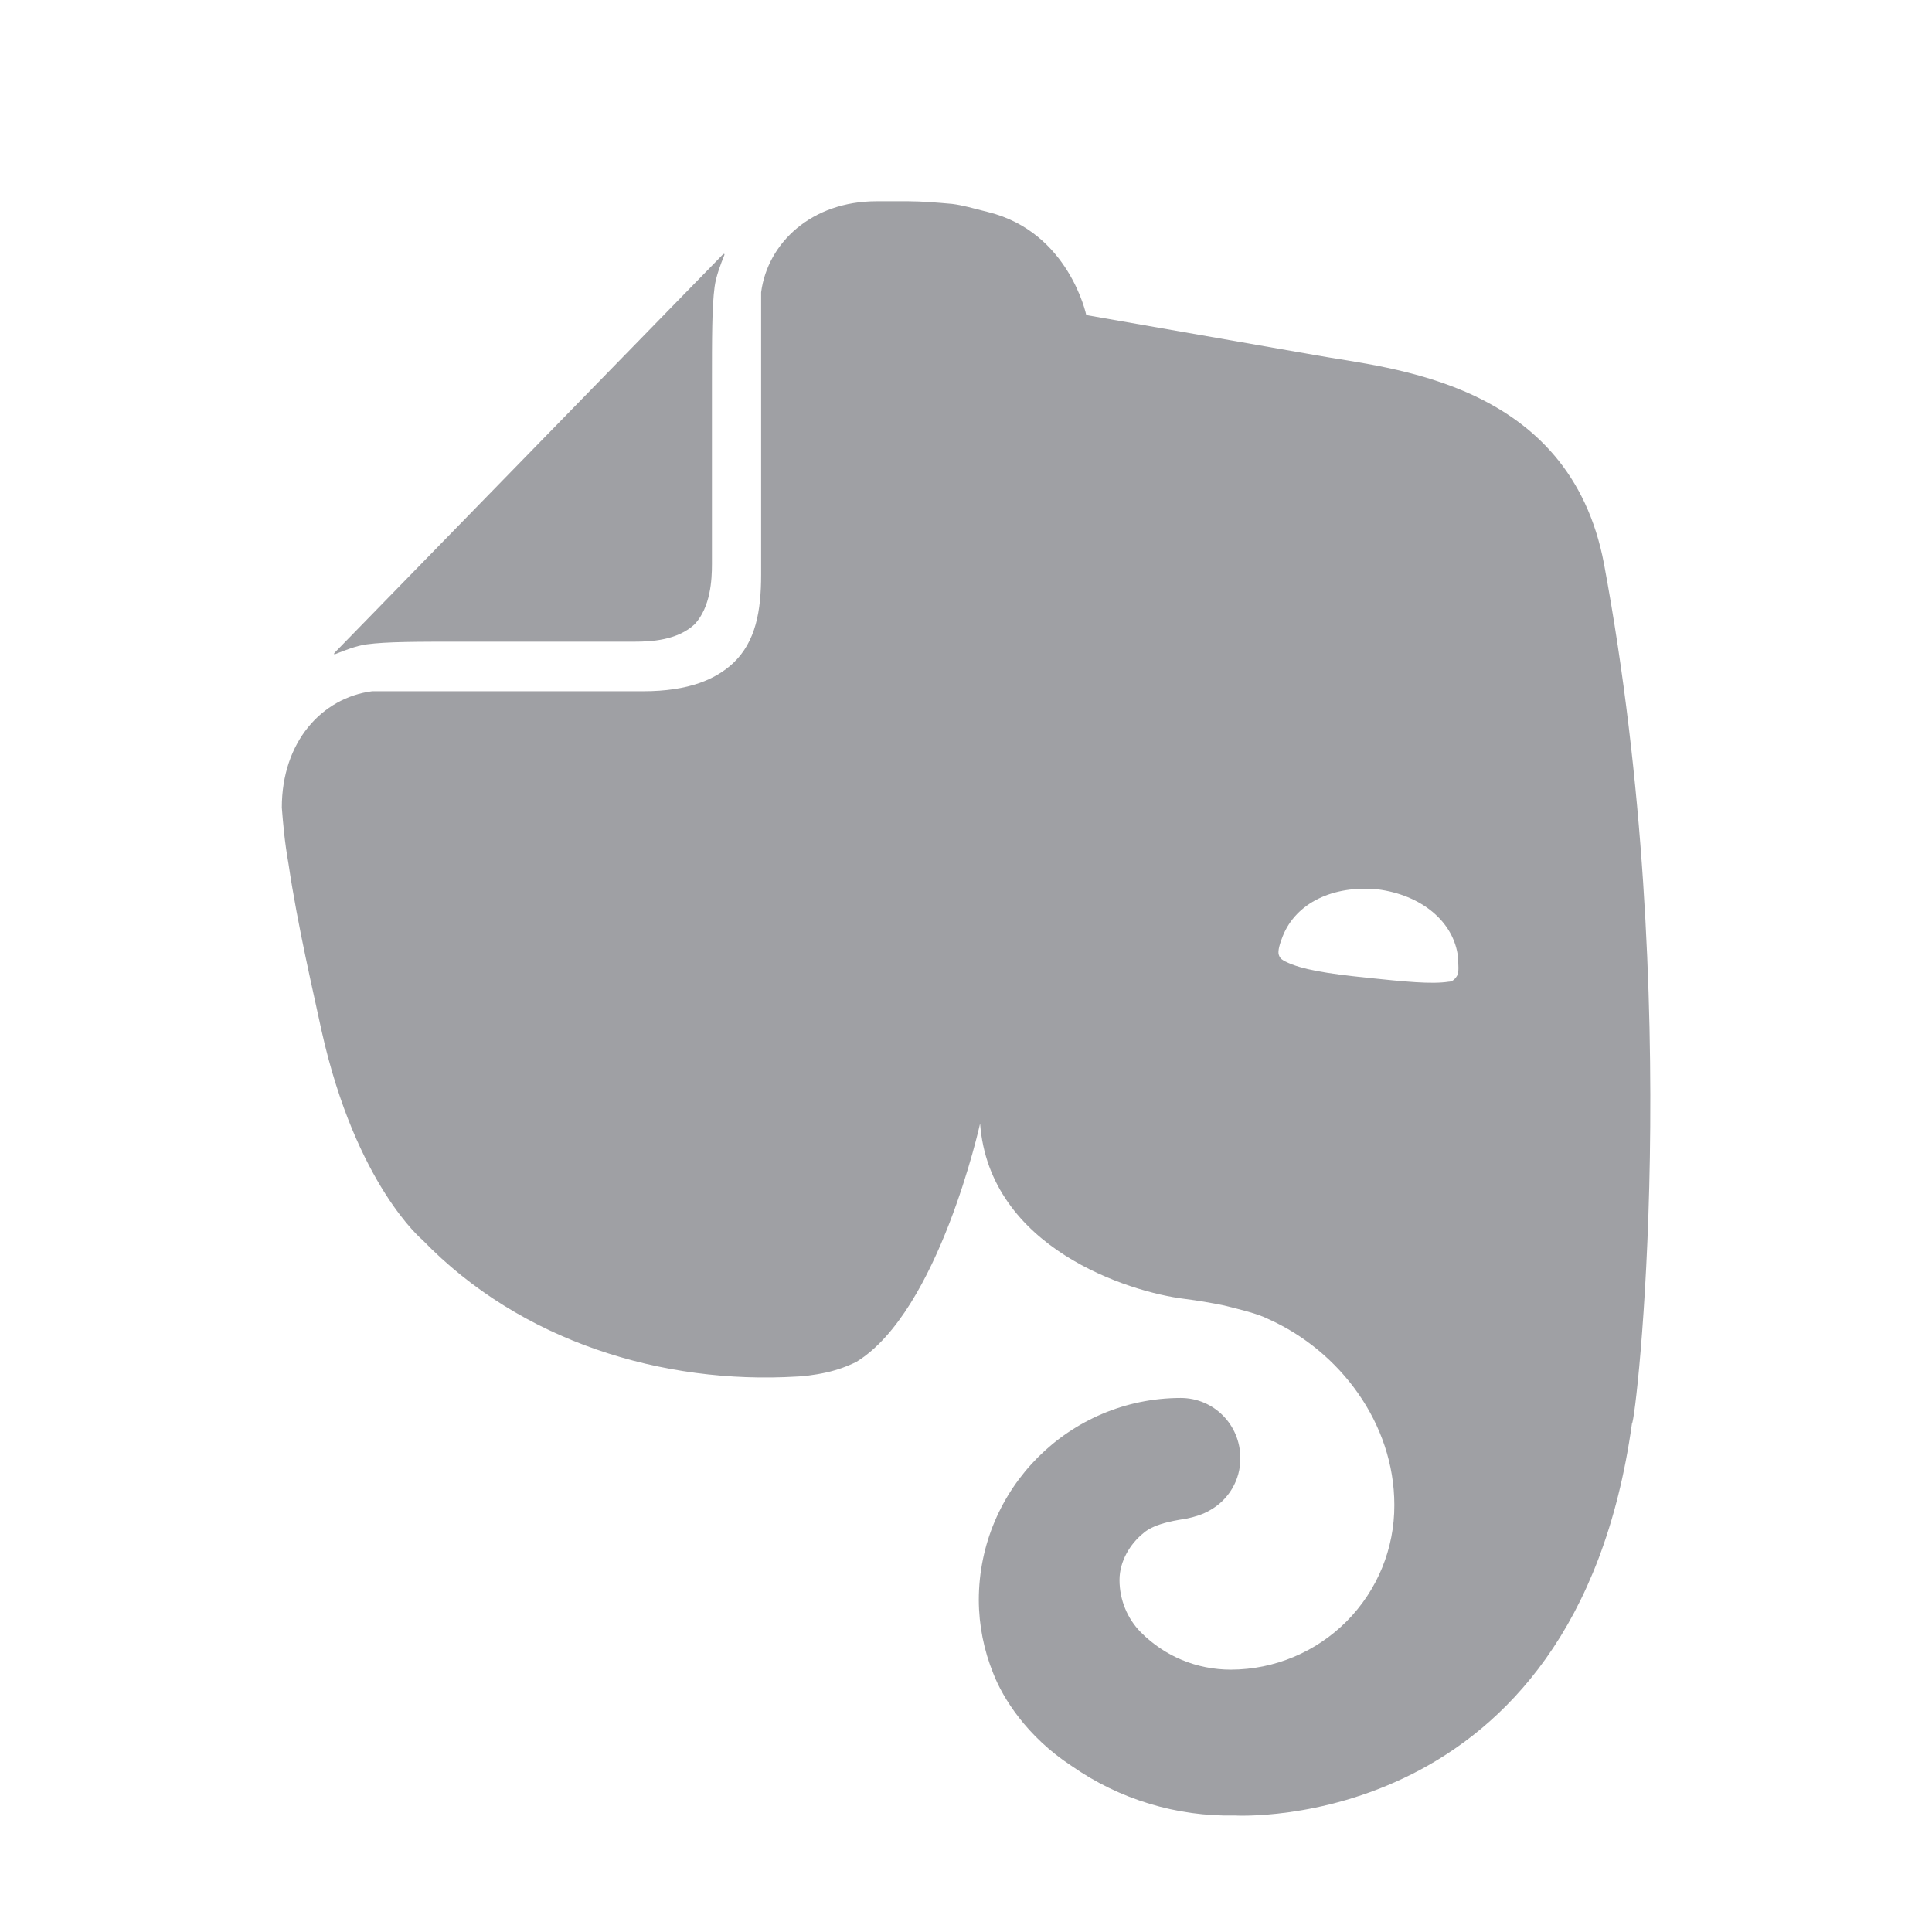 <svg xmlns="http://www.w3.org/2000/svg" viewBox="0 0 24 24" width="64" height="64" fill="#9FA0A4" version="1.2" baseProfile="tiny" xmlns:svg="http://www.w3.org/2000/svg"><path d="M8.63 7.754C8.415 7.955 8.085 7.971 7.888 7.971H5.777C5.167 7.971 4.804 7.971 4.557 8.004C4.424 8.021 4.26 8.088 4.177 8.121C4.144 8.137 4.144 8.121 4.16 8.105L8.976 3.165C8.993 3.148 9.009 3.148 8.993 3.182C8.959 3.265 8.894 3.431 8.877 3.564C8.844 3.813 8.844 4.179 8.844 4.794V7.006C8.844 7.206 8.827 7.539 8.63 7.754ZM13.313 21.938C12.753 21.572 12.456 21.09 12.34 20.791C12.222 20.501 12.16 20.19 12.159 19.876C12.16 18.492 13.281 17.369 14.666 17.366C15.078 17.366 15.408 17.698 15.408 18.114C15.41 18.383 15.264 18.632 15.028 18.762C14.946 18.812 14.83 18.846 14.748 18.863C14.666 18.879 14.352 18.913 14.204 19.045C14.039 19.178 13.907 19.394 13.907 19.627C13.907 19.876 14.006 20.109 14.171 20.276C14.468 20.575 14.864 20.741 15.293 20.741C15.833 20.739 16.35 20.522 16.73 20.139C17.111 19.755 17.323 19.236 17.321 18.696C17.321 17.682 16.645 16.783 15.754 16.385C15.622 16.318 15.408 16.268 15.21 16.218C15.046 16.184 14.881 16.156 14.715 16.135C14.022 16.051 12.291 15.503 12.175 13.957C12.175 13.957 11.664 16.285 10.641 16.916C10.543 16.966 10.411 17.017 10.262 17.05C10.114 17.083 9.95 17.1 9.899 17.1C8.234 17.2 6.469 16.667 5.249 15.404C5.249 15.404 4.424 14.722 3.996 12.81C3.897 12.344 3.699 11.512 3.584 10.731C3.534 10.448 3.517 10.232 3.501 10.032C3.501 9.218 3.996 8.669 4.622 8.587H7.987C8.563 8.587 8.894 8.436 9.108 8.237C9.389 7.971 9.455 7.588 9.455 7.139V3.73V3.631C9.536 3.016 10.082 2.5 10.889 2.5H11.285C11.45 2.5 11.648 2.517 11.829 2.533C11.961 2.55 12.076 2.584 12.274 2.634C13.28 2.883 13.494 3.914 13.494 3.914C13.494 3.914 15.391 4.246 16.348 4.413C17.255 4.579 19.498 4.729 19.926 7.007C20.932 12.427 20.322 17.682 20.273 17.682C19.563 22.803 15.342 22.553 15.342 22.553C14.617 22.568 13.907 22.353 13.313 21.938ZM15.935 11.629C15.902 11.713 15.869 11.812 15.886 11.862C15.902 11.912 15.936 11.928 15.969 11.945C16.167 12.045 16.496 12.095 16.975 12.145C17.453 12.195 17.783 12.228 17.997 12.195C18.03 12.195 18.064 12.178 18.096 12.128C18.13 12.078 18.113 11.978 18.113 11.895C18.063 11.446 17.651 11.114 17.107 11.047C16.562 10.997 16.101 11.214 15.935 11.629Z"></path></svg>
